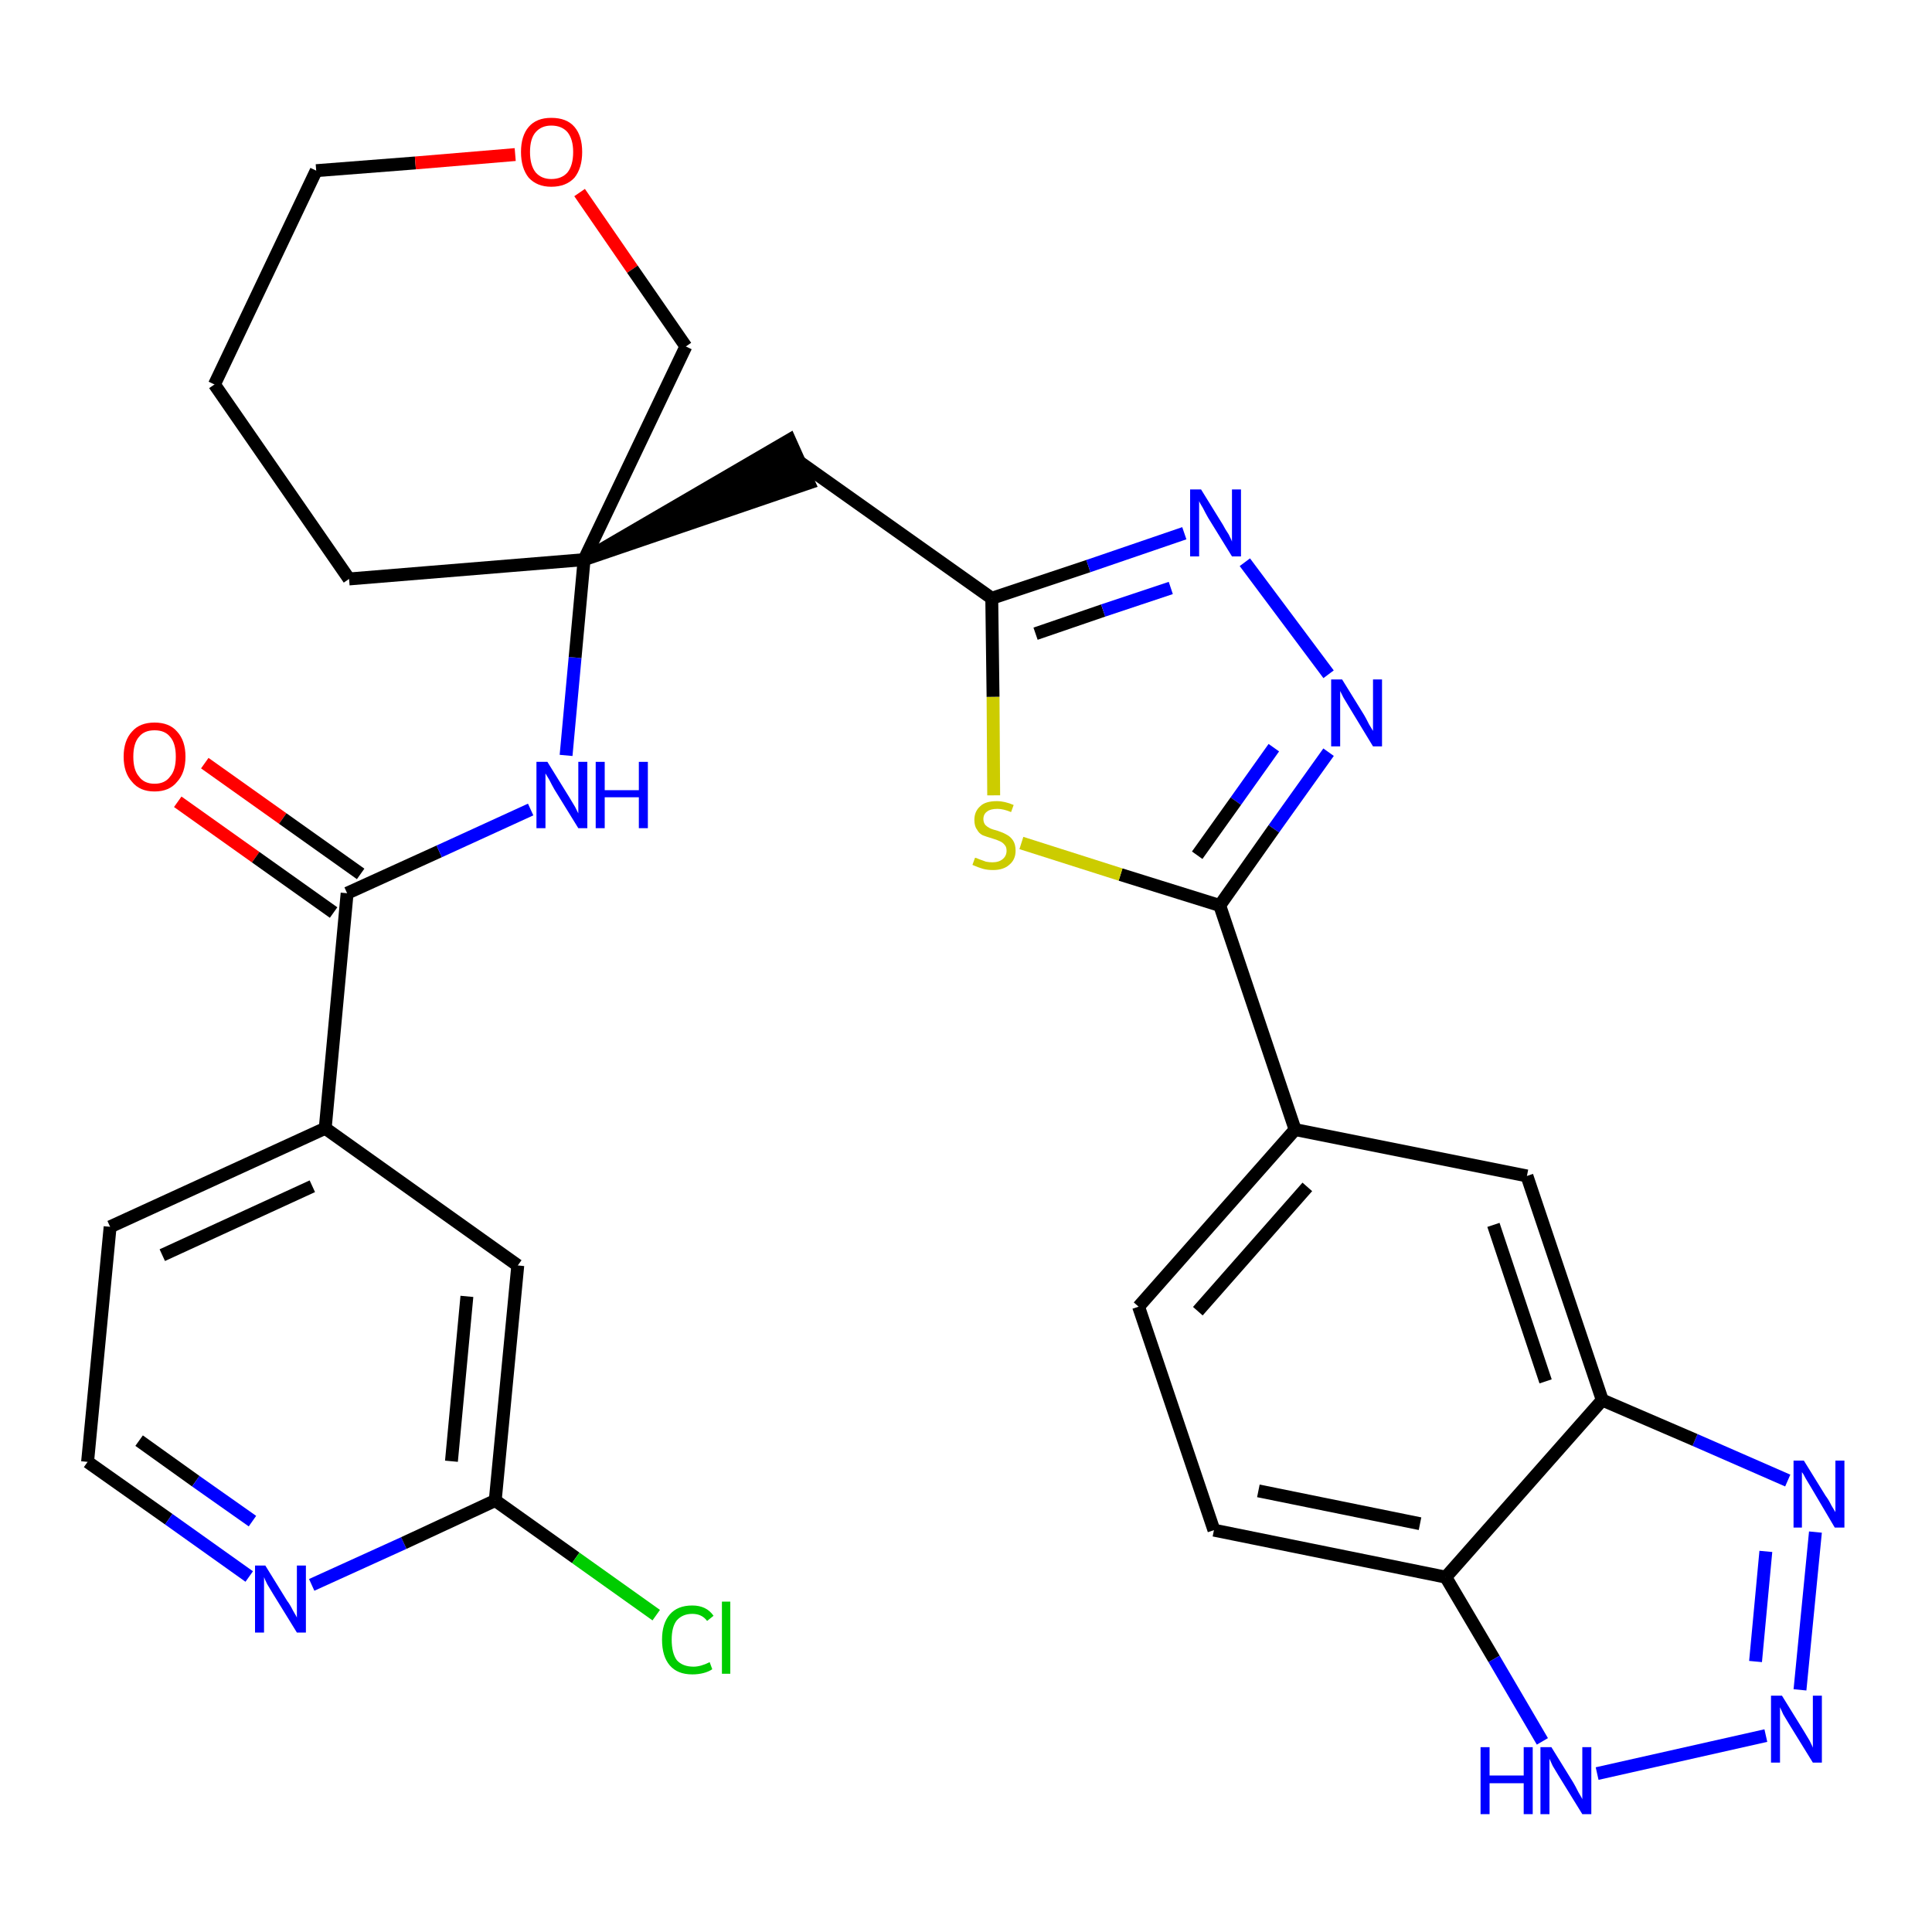 <?xml version='1.0' encoding='iso-8859-1'?>
<svg version='1.1' baseProfile='full'
              xmlns='http://www.w3.org/2000/svg'
                      xmlns:rdkit='http://www.rdkit.org/xml'
                      xmlns:xlink='http://www.w3.org/1999/xlink'
                  xml:space='preserve'
width='300px' height='300px' viewBox='0 0 300 300'>
<!-- END OF HEADER -->
<path class='bond-0 atom-0 atom-1' d='M 27.6,124.5 L 39.7,133.1' style='fill:none;fill-rule:evenodd;stroke:#FF0000;stroke-width:2.0px;stroke-linecap:butt;stroke-linejoin:miter;stroke-opacity:1' />
<path class='bond-0 atom-0 atom-1' d='M 39.7,133.1 L 51.8,141.7' style='fill:none;fill-rule:evenodd;stroke:#000000;stroke-width:2.0px;stroke-linecap:butt;stroke-linejoin:miter;stroke-opacity:1' />
<path class='bond-0 atom-0 atom-1' d='M 31.8,118.5 L 43.9,127.1' style='fill:none;fill-rule:evenodd;stroke:#FF0000;stroke-width:2.0px;stroke-linecap:butt;stroke-linejoin:miter;stroke-opacity:1' />
<path class='bond-0 atom-0 atom-1' d='M 43.9,127.1 L 56.0,135.7' style='fill:none;fill-rule:evenodd;stroke:#000000;stroke-width:2.0px;stroke-linecap:butt;stroke-linejoin:miter;stroke-opacity:1' />
<path class='bond-1 atom-1 atom-2' d='M 53.9,138.7 L 68.2,132.2' style='fill:none;fill-rule:evenodd;stroke:#000000;stroke-width:2.0px;stroke-linecap:butt;stroke-linejoin:miter;stroke-opacity:1' />
<path class='bond-1 atom-1 atom-2' d='M 68.2,132.2 L 82.4,125.7' style='fill:none;fill-rule:evenodd;stroke:#0000FF;stroke-width:2.0px;stroke-linecap:butt;stroke-linejoin:miter;stroke-opacity:1' />
<path class='bond-23 atom-1 atom-24' d='M 53.9,138.7 L 50.5,175.2' style='fill:none;fill-rule:evenodd;stroke:#000000;stroke-width:2.0px;stroke-linecap:butt;stroke-linejoin:miter;stroke-opacity:1' />
<path class='bond-2 atom-2 atom-3' d='M 87.9,117.3 L 89.3,102.1' style='fill:none;fill-rule:evenodd;stroke:#0000FF;stroke-width:2.0px;stroke-linecap:butt;stroke-linejoin:miter;stroke-opacity:1' />
<path class='bond-2 atom-2 atom-3' d='M 89.3,102.1 L 90.7,86.9' style='fill:none;fill-rule:evenodd;stroke:#000000;stroke-width:2.0px;stroke-linecap:butt;stroke-linejoin:miter;stroke-opacity:1' />
<path class='bond-3 atom-3 atom-4' d='M 90.7,86.9 L 125.6,75.0 L 122.6,68.3 Z' style='fill:#000000;fill-rule:evenodd;fill-opacity:1;stroke:#000000;stroke-width:2.0px;stroke-linecap:butt;stroke-linejoin:miter;stroke-opacity:1;' />
<path class='bond-18 atom-3 atom-19' d='M 90.7,86.9 L 54.2,89.9' style='fill:none;fill-rule:evenodd;stroke:#000000;stroke-width:2.0px;stroke-linecap:butt;stroke-linejoin:miter;stroke-opacity:1' />
<path class='bond-30 atom-23 atom-3' d='M 106.5,53.8 L 90.7,86.9' style='fill:none;fill-rule:evenodd;stroke:#000000;stroke-width:2.0px;stroke-linecap:butt;stroke-linejoin:miter;stroke-opacity:1' />
<path class='bond-4 atom-4 atom-5' d='M 124.1,71.7 L 154.0,92.9' style='fill:none;fill-rule:evenodd;stroke:#000000;stroke-width:2.0px;stroke-linecap:butt;stroke-linejoin:miter;stroke-opacity:1' />
<path class='bond-5 atom-5 atom-6' d='M 154.0,92.9 L 169.0,87.9' style='fill:none;fill-rule:evenodd;stroke:#000000;stroke-width:2.0px;stroke-linecap:butt;stroke-linejoin:miter;stroke-opacity:1' />
<path class='bond-5 atom-5 atom-6' d='M 169.0,87.9 L 183.9,82.8' style='fill:none;fill-rule:evenodd;stroke:#0000FF;stroke-width:2.0px;stroke-linecap:butt;stroke-linejoin:miter;stroke-opacity:1' />
<path class='bond-5 atom-5 atom-6' d='M 160.8,98.4 L 171.3,94.8' style='fill:none;fill-rule:evenodd;stroke:#000000;stroke-width:2.0px;stroke-linecap:butt;stroke-linejoin:miter;stroke-opacity:1' />
<path class='bond-5 atom-5 atom-6' d='M 171.3,94.8 L 181.8,91.3' style='fill:none;fill-rule:evenodd;stroke:#0000FF;stroke-width:2.0px;stroke-linecap:butt;stroke-linejoin:miter;stroke-opacity:1' />
<path class='bond-32 atom-18 atom-5' d='M 154.3,123.5 L 154.2,108.2' style='fill:none;fill-rule:evenodd;stroke:#CCCC00;stroke-width:2.0px;stroke-linecap:butt;stroke-linejoin:miter;stroke-opacity:1' />
<path class='bond-32 atom-18 atom-5' d='M 154.2,108.2 L 154.0,92.9' style='fill:none;fill-rule:evenodd;stroke:#000000;stroke-width:2.0px;stroke-linecap:butt;stroke-linejoin:miter;stroke-opacity:1' />
<path class='bond-6 atom-6 atom-7' d='M 193.3,87.3 L 206.3,104.7' style='fill:none;fill-rule:evenodd;stroke:#0000FF;stroke-width:2.0px;stroke-linecap:butt;stroke-linejoin:miter;stroke-opacity:1' />
<path class='bond-7 atom-7 atom-8' d='M 206.3,116.8 L 197.8,128.7' style='fill:none;fill-rule:evenodd;stroke:#0000FF;stroke-width:2.0px;stroke-linecap:butt;stroke-linejoin:miter;stroke-opacity:1' />
<path class='bond-7 atom-7 atom-8' d='M 197.8,128.7 L 189.4,140.6' style='fill:none;fill-rule:evenodd;stroke:#000000;stroke-width:2.0px;stroke-linecap:butt;stroke-linejoin:miter;stroke-opacity:1' />
<path class='bond-7 atom-7 atom-8' d='M 197.8,116.1 L 191.9,124.4' style='fill:none;fill-rule:evenodd;stroke:#0000FF;stroke-width:2.0px;stroke-linecap:butt;stroke-linejoin:miter;stroke-opacity:1' />
<path class='bond-7 atom-7 atom-8' d='M 191.9,124.4 L 185.9,132.8' style='fill:none;fill-rule:evenodd;stroke:#000000;stroke-width:2.0px;stroke-linecap:butt;stroke-linejoin:miter;stroke-opacity:1' />
<path class='bond-8 atom-8 atom-9' d='M 189.4,140.6 L 201.1,175.4' style='fill:none;fill-rule:evenodd;stroke:#000000;stroke-width:2.0px;stroke-linecap:butt;stroke-linejoin:miter;stroke-opacity:1' />
<path class='bond-17 atom-8 atom-18' d='M 189.4,140.6 L 174.0,135.8' style='fill:none;fill-rule:evenodd;stroke:#000000;stroke-width:2.0px;stroke-linecap:butt;stroke-linejoin:miter;stroke-opacity:1' />
<path class='bond-17 atom-8 atom-18' d='M 174.0,135.8 L 158.6,130.9' style='fill:none;fill-rule:evenodd;stroke:#CCCC00;stroke-width:2.0px;stroke-linecap:butt;stroke-linejoin:miter;stroke-opacity:1' />
<path class='bond-9 atom-9 atom-10' d='M 201.1,175.4 L 176.8,202.9' style='fill:none;fill-rule:evenodd;stroke:#000000;stroke-width:2.0px;stroke-linecap:butt;stroke-linejoin:miter;stroke-opacity:1' />
<path class='bond-9 atom-9 atom-10' d='M 203.0,184.3 L 186.0,203.6' style='fill:none;fill-rule:evenodd;stroke:#000000;stroke-width:2.0px;stroke-linecap:butt;stroke-linejoin:miter;stroke-opacity:1' />
<path class='bond-33 atom-17 atom-9' d='M 237.1,182.6 L 201.1,175.4' style='fill:none;fill-rule:evenodd;stroke:#000000;stroke-width:2.0px;stroke-linecap:butt;stroke-linejoin:miter;stroke-opacity:1' />
<path class='bond-10 atom-10 atom-11' d='M 176.8,202.9 L 188.5,237.6' style='fill:none;fill-rule:evenodd;stroke:#000000;stroke-width:2.0px;stroke-linecap:butt;stroke-linejoin:miter;stroke-opacity:1' />
<path class='bond-11 atom-11 atom-12' d='M 188.5,237.6 L 224.5,244.9' style='fill:none;fill-rule:evenodd;stroke:#000000;stroke-width:2.0px;stroke-linecap:butt;stroke-linejoin:miter;stroke-opacity:1' />
<path class='bond-11 atom-11 atom-12' d='M 195.4,231.5 L 220.5,236.6' style='fill:none;fill-rule:evenodd;stroke:#000000;stroke-width:2.0px;stroke-linecap:butt;stroke-linejoin:miter;stroke-opacity:1' />
<path class='bond-12 atom-12 atom-13' d='M 224.5,244.9 L 232.0,257.6' style='fill:none;fill-rule:evenodd;stroke:#000000;stroke-width:2.0px;stroke-linecap:butt;stroke-linejoin:miter;stroke-opacity:1' />
<path class='bond-12 atom-12 atom-13' d='M 232.0,257.6 L 239.5,270.4' style='fill:none;fill-rule:evenodd;stroke:#0000FF;stroke-width:2.0px;stroke-linecap:butt;stroke-linejoin:miter;stroke-opacity:1' />
<path class='bond-34 atom-16 atom-12' d='M 248.8,217.4 L 224.5,244.9' style='fill:none;fill-rule:evenodd;stroke:#000000;stroke-width:2.0px;stroke-linecap:butt;stroke-linejoin:miter;stroke-opacity:1' />
<path class='bond-13 atom-13 atom-14' d='M 248.0,275.4 L 274.2,269.5' style='fill:none;fill-rule:evenodd;stroke:#0000FF;stroke-width:2.0px;stroke-linecap:butt;stroke-linejoin:miter;stroke-opacity:1' />
<path class='bond-14 atom-14 atom-15' d='M 279.5,262.4 L 281.9,237.9' style='fill:none;fill-rule:evenodd;stroke:#0000FF;stroke-width:2.0px;stroke-linecap:butt;stroke-linejoin:miter;stroke-opacity:1' />
<path class='bond-14 atom-14 atom-15' d='M 272.6,258.0 L 274.2,240.9' style='fill:none;fill-rule:evenodd;stroke:#0000FF;stroke-width:2.0px;stroke-linecap:butt;stroke-linejoin:miter;stroke-opacity:1' />
<path class='bond-15 atom-15 atom-16' d='M 277.6,229.9 L 263.2,223.6' style='fill:none;fill-rule:evenodd;stroke:#0000FF;stroke-width:2.0px;stroke-linecap:butt;stroke-linejoin:miter;stroke-opacity:1' />
<path class='bond-15 atom-15 atom-16' d='M 263.2,223.6 L 248.8,217.4' style='fill:none;fill-rule:evenodd;stroke:#000000;stroke-width:2.0px;stroke-linecap:butt;stroke-linejoin:miter;stroke-opacity:1' />
<path class='bond-16 atom-16 atom-17' d='M 248.8,217.4 L 237.1,182.6' style='fill:none;fill-rule:evenodd;stroke:#000000;stroke-width:2.0px;stroke-linecap:butt;stroke-linejoin:miter;stroke-opacity:1' />
<path class='bond-16 atom-16 atom-17' d='M 240.0,214.5 L 231.9,190.2' style='fill:none;fill-rule:evenodd;stroke:#000000;stroke-width:2.0px;stroke-linecap:butt;stroke-linejoin:miter;stroke-opacity:1' />
<path class='bond-19 atom-19 atom-20' d='M 54.2,89.9 L 33.3,59.7' style='fill:none;fill-rule:evenodd;stroke:#000000;stroke-width:2.0px;stroke-linecap:butt;stroke-linejoin:miter;stroke-opacity:1' />
<path class='bond-20 atom-20 atom-21' d='M 33.3,59.7 L 49.1,26.5' style='fill:none;fill-rule:evenodd;stroke:#000000;stroke-width:2.0px;stroke-linecap:butt;stroke-linejoin:miter;stroke-opacity:1' />
<path class='bond-21 atom-21 atom-22' d='M 49.1,26.5 L 64.5,25.3' style='fill:none;fill-rule:evenodd;stroke:#000000;stroke-width:2.0px;stroke-linecap:butt;stroke-linejoin:miter;stroke-opacity:1' />
<path class='bond-21 atom-21 atom-22' d='M 64.5,25.3 L 80.0,24.0' style='fill:none;fill-rule:evenodd;stroke:#FF0000;stroke-width:2.0px;stroke-linecap:butt;stroke-linejoin:miter;stroke-opacity:1' />
<path class='bond-22 atom-22 atom-23' d='M 90.0,29.9 L 98.2,41.8' style='fill:none;fill-rule:evenodd;stroke:#FF0000;stroke-width:2.0px;stroke-linecap:butt;stroke-linejoin:miter;stroke-opacity:1' />
<path class='bond-22 atom-22 atom-23' d='M 98.2,41.8 L 106.5,53.8' style='fill:none;fill-rule:evenodd;stroke:#000000;stroke-width:2.0px;stroke-linecap:butt;stroke-linejoin:miter;stroke-opacity:1' />
<path class='bond-24 atom-24 atom-25' d='M 50.5,175.2 L 17.1,190.5' style='fill:none;fill-rule:evenodd;stroke:#000000;stroke-width:2.0px;stroke-linecap:butt;stroke-linejoin:miter;stroke-opacity:1' />
<path class='bond-24 atom-24 atom-25' d='M 48.5,184.2 L 25.2,194.9' style='fill:none;fill-rule:evenodd;stroke:#000000;stroke-width:2.0px;stroke-linecap:butt;stroke-linejoin:miter;stroke-opacity:1' />
<path class='bond-31 atom-30 atom-24' d='M 80.4,196.5 L 50.5,175.2' style='fill:none;fill-rule:evenodd;stroke:#000000;stroke-width:2.0px;stroke-linecap:butt;stroke-linejoin:miter;stroke-opacity:1' />
<path class='bond-25 atom-25 atom-26' d='M 17.1,190.5 L 13.6,227.0' style='fill:none;fill-rule:evenodd;stroke:#000000;stroke-width:2.0px;stroke-linecap:butt;stroke-linejoin:miter;stroke-opacity:1' />
<path class='bond-26 atom-26 atom-27' d='M 13.6,227.0 L 26.2,235.9' style='fill:none;fill-rule:evenodd;stroke:#000000;stroke-width:2.0px;stroke-linecap:butt;stroke-linejoin:miter;stroke-opacity:1' />
<path class='bond-26 atom-26 atom-27' d='M 26.2,235.9 L 38.7,244.8' style='fill:none;fill-rule:evenodd;stroke:#0000FF;stroke-width:2.0px;stroke-linecap:butt;stroke-linejoin:miter;stroke-opacity:1' />
<path class='bond-26 atom-26 atom-27' d='M 21.6,223.7 L 30.4,230.0' style='fill:none;fill-rule:evenodd;stroke:#000000;stroke-width:2.0px;stroke-linecap:butt;stroke-linejoin:miter;stroke-opacity:1' />
<path class='bond-26 atom-26 atom-27' d='M 30.4,230.0 L 39.2,236.2' style='fill:none;fill-rule:evenodd;stroke:#0000FF;stroke-width:2.0px;stroke-linecap:butt;stroke-linejoin:miter;stroke-opacity:1' />
<path class='bond-27 atom-27 atom-28' d='M 48.4,246.1 L 62.7,239.6' style='fill:none;fill-rule:evenodd;stroke:#0000FF;stroke-width:2.0px;stroke-linecap:butt;stroke-linejoin:miter;stroke-opacity:1' />
<path class='bond-27 atom-27 atom-28' d='M 62.7,239.6 L 76.9,233.0' style='fill:none;fill-rule:evenodd;stroke:#000000;stroke-width:2.0px;stroke-linecap:butt;stroke-linejoin:miter;stroke-opacity:1' />
<path class='bond-28 atom-28 atom-29' d='M 76.9,233.0 L 89.4,241.9' style='fill:none;fill-rule:evenodd;stroke:#000000;stroke-width:2.0px;stroke-linecap:butt;stroke-linejoin:miter;stroke-opacity:1' />
<path class='bond-28 atom-28 atom-29' d='M 89.4,241.9 L 101.9,250.8' style='fill:none;fill-rule:evenodd;stroke:#00CC00;stroke-width:2.0px;stroke-linecap:butt;stroke-linejoin:miter;stroke-opacity:1' />
<path class='bond-29 atom-28 atom-30' d='M 76.9,233.0 L 80.4,196.5' style='fill:none;fill-rule:evenodd;stroke:#000000;stroke-width:2.0px;stroke-linecap:butt;stroke-linejoin:miter;stroke-opacity:1' />
<path class='bond-29 atom-28 atom-30' d='M 70.1,226.9 L 72.5,201.3' style='fill:none;fill-rule:evenodd;stroke:#000000;stroke-width:2.0px;stroke-linecap:butt;stroke-linejoin:miter;stroke-opacity:1' />
<path  class='atom-0' d='M 19.2 117.5
Q 19.2 115.0, 20.5 113.6
Q 21.7 112.2, 24.0 112.2
Q 26.3 112.2, 27.5 113.6
Q 28.8 115.0, 28.8 117.5
Q 28.8 120.0, 27.5 121.4
Q 26.3 122.9, 24.0 122.9
Q 21.7 122.9, 20.5 121.4
Q 19.2 120.0, 19.2 117.5
M 24.0 121.7
Q 25.6 121.7, 26.4 120.6
Q 27.3 119.6, 27.3 117.5
Q 27.3 115.4, 26.4 114.4
Q 25.6 113.4, 24.0 113.4
Q 22.4 113.4, 21.6 114.4
Q 20.7 115.4, 20.7 117.5
Q 20.7 119.6, 21.6 120.6
Q 22.4 121.7, 24.0 121.7
' fill='#FF0000'/>
<path  class='atom-2' d='M 85.0 118.3
L 88.4 123.8
Q 88.7 124.3, 89.3 125.3
Q 89.8 126.3, 89.8 126.3
L 89.8 118.3
L 91.2 118.3
L 91.2 128.6
L 89.8 128.6
L 86.1 122.6
Q 85.7 121.9, 85.3 121.1
Q 84.8 120.3, 84.7 120.1
L 84.7 128.6
L 83.3 128.6
L 83.3 118.3
L 85.0 118.3
' fill='#0000FF'/>
<path  class='atom-2' d='M 92.5 118.3
L 93.9 118.3
L 93.9 122.7
L 99.2 122.7
L 99.2 118.3
L 100.6 118.3
L 100.6 128.6
L 99.2 128.6
L 99.2 123.8
L 93.9 123.8
L 93.9 128.6
L 92.5 128.6
L 92.5 118.3
' fill='#0000FF'/>
<path  class='atom-6' d='M 186.5 76.0
L 189.9 81.5
Q 190.2 82.1, 190.8 83.0
Q 191.3 84.0, 191.3 84.1
L 191.3 76.0
L 192.7 76.0
L 192.7 86.4
L 191.3 86.4
L 187.6 80.4
Q 187.2 79.7, 186.8 78.9
Q 186.3 78.1, 186.2 77.8
L 186.2 86.4
L 184.8 86.4
L 184.8 76.0
L 186.5 76.0
' fill='#0000FF'/>
<path  class='atom-7' d='M 208.4 105.5
L 211.8 111.0
Q 212.1 111.5, 212.6 112.5
Q 213.2 113.5, 213.2 113.5
L 213.2 105.5
L 214.6 105.5
L 214.6 115.9
L 213.2 115.9
L 209.5 109.8
Q 209.1 109.1, 208.6 108.3
Q 208.2 107.5, 208.1 107.3
L 208.1 115.9
L 206.7 115.9
L 206.7 105.5
L 208.4 105.5
' fill='#0000FF'/>
<path  class='atom-13' d='M 229.9 271.3
L 231.3 271.3
L 231.3 275.7
L 236.6 275.7
L 236.6 271.3
L 238.0 271.3
L 238.0 281.7
L 236.6 281.7
L 236.6 276.9
L 231.3 276.9
L 231.3 281.7
L 229.9 281.7
L 229.9 271.3
' fill='#0000FF'/>
<path  class='atom-13' d='M 240.9 271.3
L 244.3 276.8
Q 244.6 277.3, 245.1 278.3
Q 245.7 279.3, 245.7 279.4
L 245.7 271.3
L 247.1 271.3
L 247.1 281.7
L 245.7 281.7
L 242.0 275.7
Q 241.6 275.0, 241.1 274.2
Q 240.7 273.3, 240.6 273.1
L 240.6 281.7
L 239.2 281.7
L 239.2 271.3
L 240.9 271.3
' fill='#0000FF'/>
<path  class='atom-14' d='M 276.7 263.3
L 280.1 268.8
Q 280.4 269.3, 281.0 270.3
Q 281.5 271.3, 281.5 271.4
L 281.5 263.3
L 282.9 263.3
L 282.9 273.7
L 281.5 273.7
L 277.8 267.7
Q 277.4 267.0, 276.9 266.2
Q 276.5 265.3, 276.4 265.1
L 276.4 273.7
L 275.0 273.7
L 275.0 263.3
L 276.7 263.3
' fill='#0000FF'/>
<path  class='atom-15' d='M 280.1 226.8
L 283.5 232.3
Q 283.9 232.8, 284.4 233.8
Q 285.0 234.8, 285.0 234.8
L 285.0 226.8
L 286.4 226.8
L 286.4 237.2
L 284.9 237.2
L 281.3 231.1
Q 280.9 230.4, 280.4 229.6
Q 280.0 228.8, 279.8 228.6
L 279.8 237.2
L 278.5 237.2
L 278.5 226.8
L 280.1 226.8
' fill='#0000FF'/>
<path  class='atom-18' d='M 151.4 133.2
Q 151.6 133.2, 152.0 133.4
Q 152.5 133.6, 153.1 133.8
Q 153.6 133.9, 154.1 133.9
Q 155.1 133.9, 155.7 133.4
Q 156.3 132.9, 156.3 132.1
Q 156.3 131.5, 156.0 131.2
Q 155.7 130.8, 155.2 130.6
Q 154.8 130.4, 154.1 130.2
Q 153.1 129.9, 152.6 129.7
Q 152.0 129.4, 151.7 128.8
Q 151.3 128.3, 151.3 127.3
Q 151.3 126.0, 152.2 125.2
Q 153.0 124.4, 154.8 124.4
Q 156.0 124.4, 157.4 125.0
L 157.0 126.1
Q 155.8 125.6, 154.9 125.6
Q 153.8 125.6, 153.3 126.0
Q 152.7 126.4, 152.7 127.2
Q 152.7 127.7, 153.0 128.1
Q 153.3 128.4, 153.7 128.6
Q 154.1 128.8, 154.9 129.0
Q 155.8 129.3, 156.3 129.6
Q 156.9 129.9, 157.3 130.5
Q 157.7 131.1, 157.7 132.1
Q 157.7 133.5, 156.7 134.3
Q 155.8 135.1, 154.2 135.1
Q 153.3 135.1, 152.6 134.9
Q 151.9 134.7, 151.0 134.3
L 151.4 133.2
' fill='#CCCC00'/>
<path  class='atom-22' d='M 80.9 23.6
Q 80.9 21.1, 82.1 19.7
Q 83.3 18.3, 85.6 18.3
Q 88.0 18.3, 89.2 19.7
Q 90.4 21.1, 90.4 23.6
Q 90.4 26.1, 89.2 27.6
Q 87.9 29.0, 85.6 29.0
Q 83.4 29.0, 82.1 27.6
Q 80.9 26.1, 80.9 23.6
M 85.6 27.8
Q 87.2 27.8, 88.1 26.8
Q 89.0 25.7, 89.0 23.6
Q 89.0 21.6, 88.1 20.5
Q 87.2 19.5, 85.6 19.5
Q 84.1 19.5, 83.2 20.5
Q 82.3 21.5, 82.3 23.6
Q 82.3 25.7, 83.2 26.8
Q 84.1 27.8, 85.6 27.8
' fill='#FF0000'/>
<path  class='atom-27' d='M 41.2 243.1
L 44.6 248.6
Q 45.0 249.1, 45.5 250.1
Q 46.1 251.1, 46.1 251.2
L 46.1 243.1
L 47.5 243.1
L 47.5 253.5
L 46.1 253.5
L 42.4 247.5
Q 42.0 246.8, 41.5 246.0
Q 41.1 245.2, 41.0 244.9
L 41.0 253.5
L 39.6 253.5
L 39.6 243.1
L 41.2 243.1
' fill='#0000FF'/>
<path  class='atom-29' d='M 102.8 254.6
Q 102.8 252.1, 104.0 250.7
Q 105.2 249.3, 107.5 249.3
Q 109.7 249.3, 110.8 250.9
L 109.8 251.7
Q 109.0 250.6, 107.5 250.6
Q 106.0 250.6, 105.1 251.6
Q 104.3 252.6, 104.3 254.6
Q 104.3 256.7, 105.1 257.8
Q 106.0 258.8, 107.7 258.8
Q 108.8 258.8, 110.2 258.1
L 110.6 259.2
Q 110.0 259.6, 109.2 259.8
Q 108.4 260.0, 107.5 260.0
Q 105.2 260.0, 104.0 258.6
Q 102.8 257.2, 102.8 254.6
' fill='#00CC00'/>
<path  class='atom-29' d='M 112.1 248.7
L 113.4 248.7
L 113.4 259.9
L 112.1 259.9
L 112.1 248.7
' fill='#00CC00'/>
</svg>
